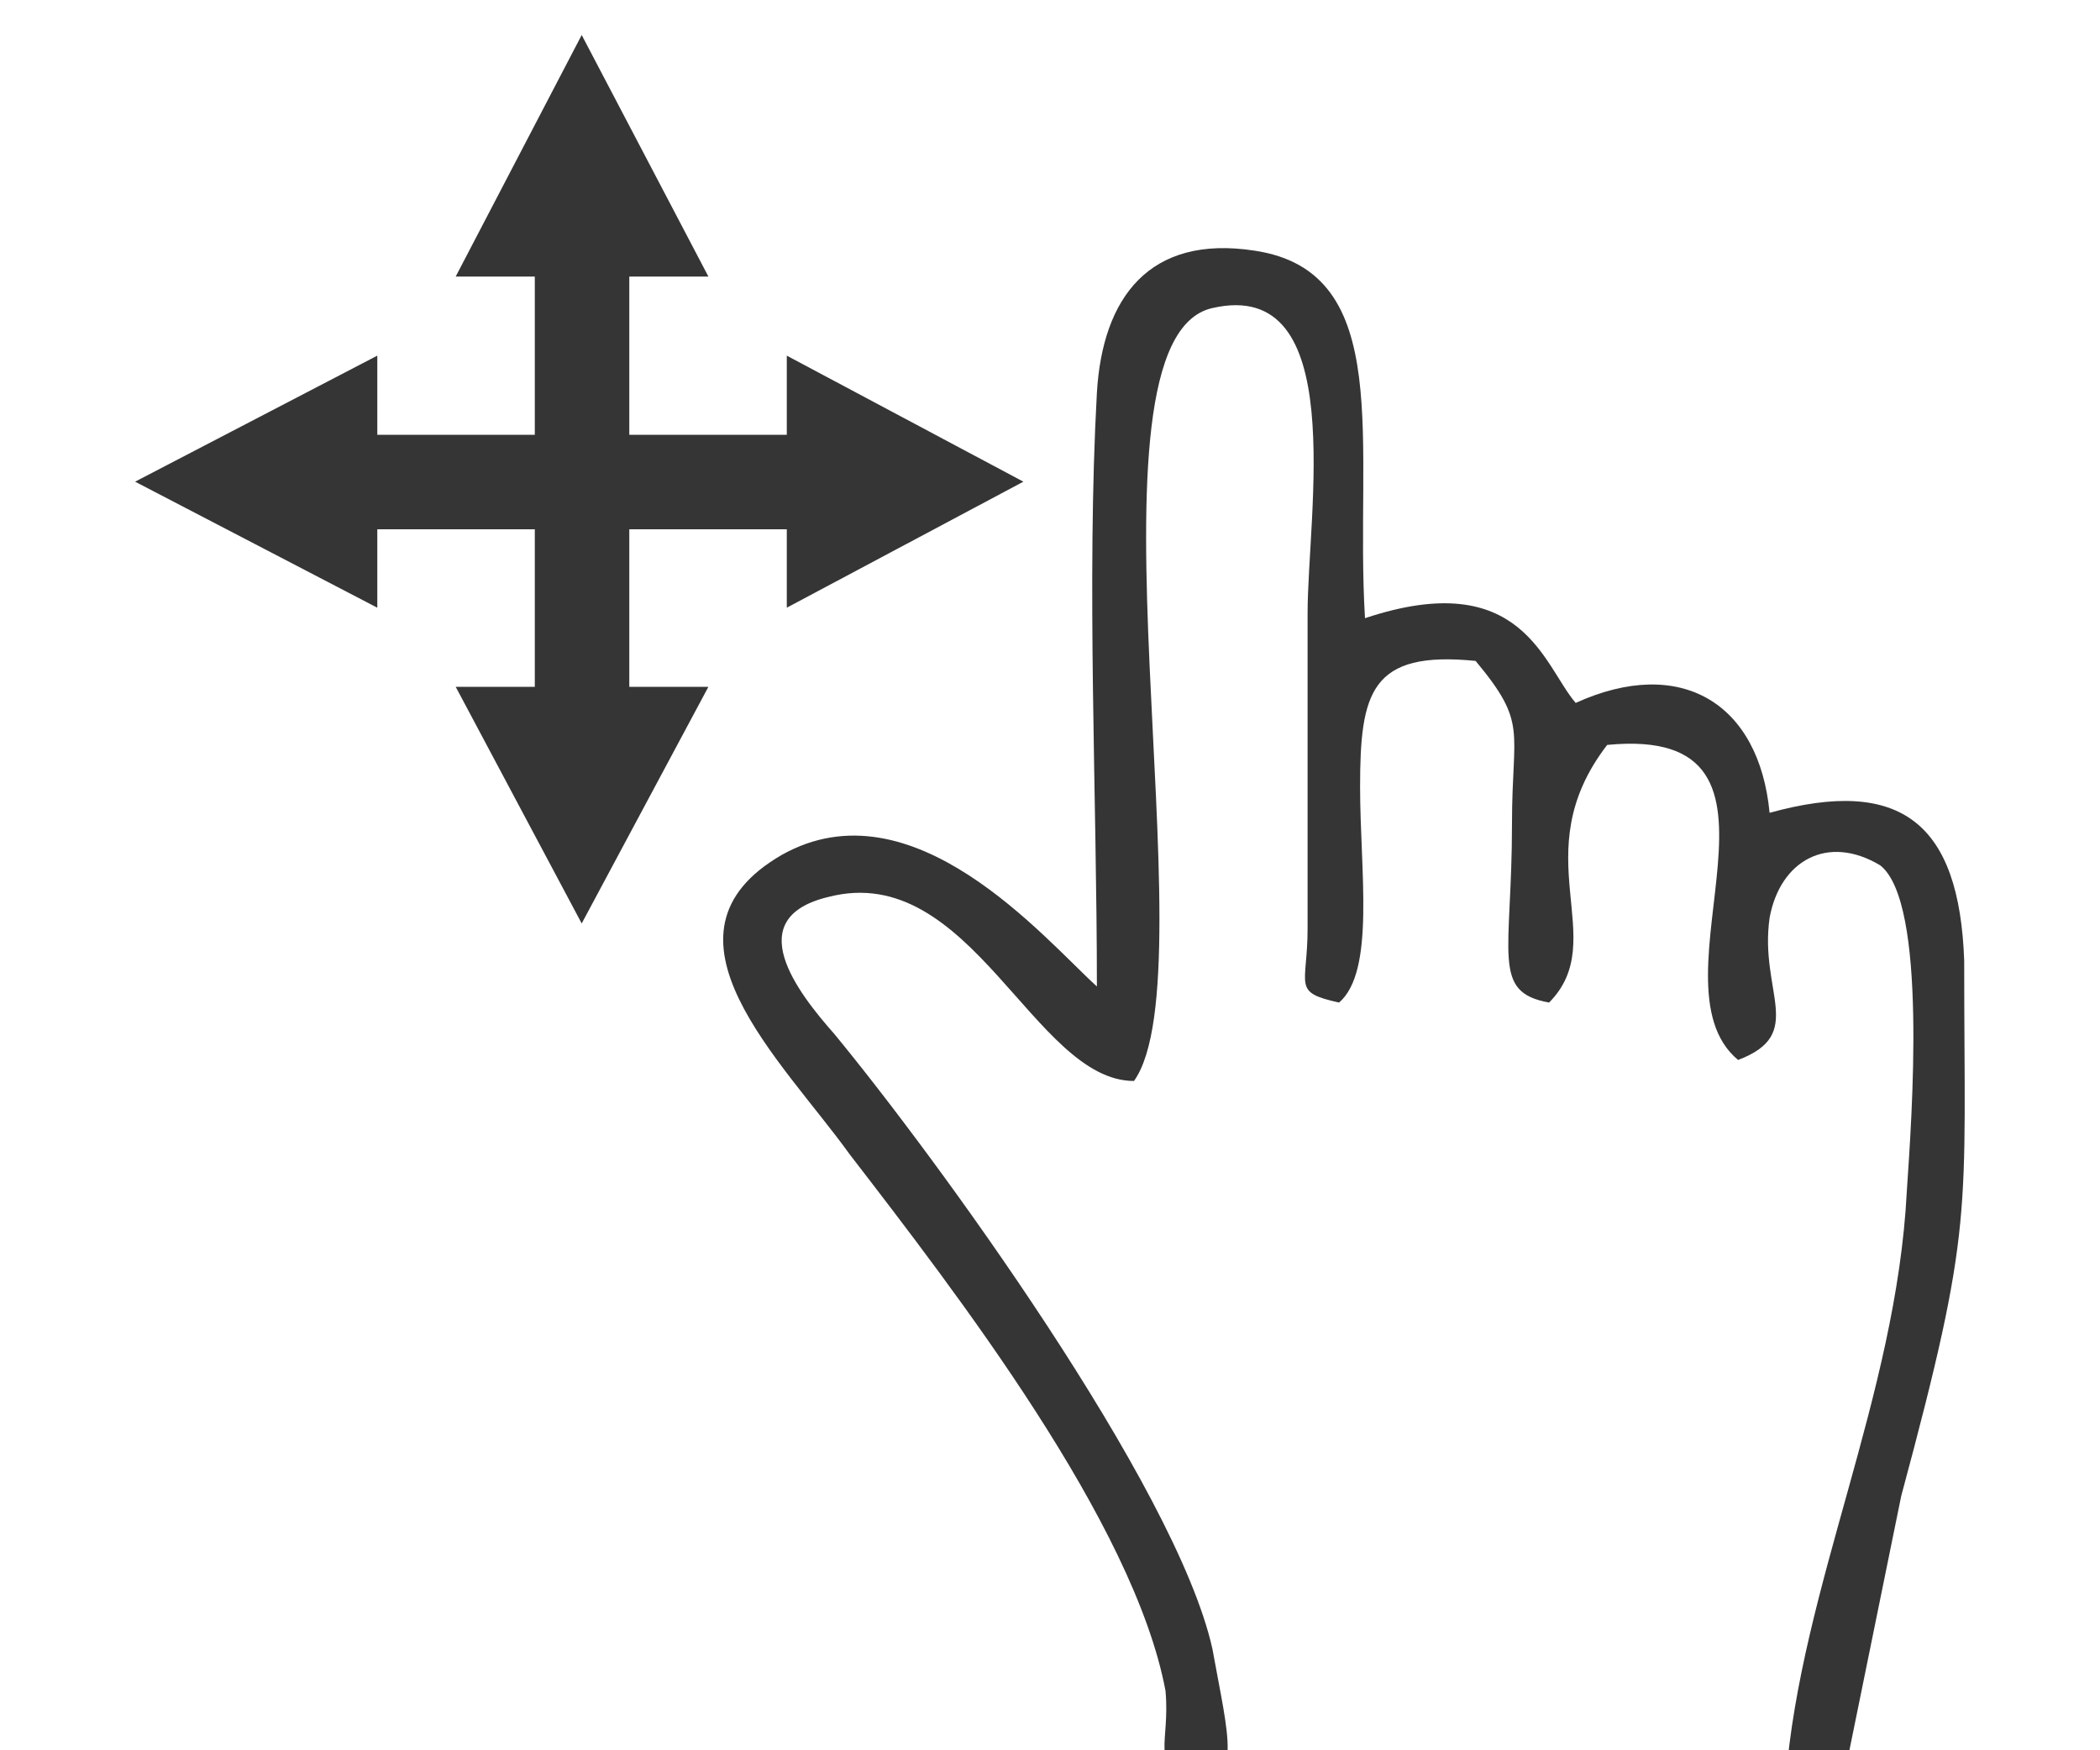 <?xml version="1.0" encoding="UTF-8"?>
<!DOCTYPE svg PUBLIC "-//W3C//DTD SVG 1.1//EN" "http://www.w3.org/Graphics/SVG/1.1/DTD/svg11.dtd">
<!-- Creator: CorelDRAW 2020 (64-Bit) -->
<svg xmlns="http://www.w3.org/2000/svg" xml:space="preserve" width="30px" height="25px" version="1.1" style="shape-rendering:geometricPrecision; text-rendering:geometricPrecision; image-rendering:optimizeQuality; fill-rule:evenodd; clip-rule:evenodd"
viewBox="0 0 30 25"
 xmlns:xlink="http://www.w3.org/1999/xlink"
 xmlns:xodm="http://www.corel.com/coreldraw/odm/2003">
 <defs>
  <style type="text/css">
   <![CDATA[
    .fil0 {fill:#353535}
   ]]>
  </style>
 </defs>
 <g id="Слой_x0020_1">
 </g>
 <g id="Слой_x0020_1_0">
 </g>
 <g id="Слой_x0020_1_1">
 </g>
 <g id="Слой_x0020_1_2">
 </g>
 <g id="Слой_x0020_1_3">
 </g>
 <g id="Слой_x0020_1_4">
 </g>
 <g id="Слой_x0020_1_5">
 </g>
 <g id="Слой_x0020_1_6">
 </g>
 <g id="Слой_x0020_1_7">
 </g>
 <g id="Слой_x0020_1_8">
 </g>
 <g id="Слой_x0020_1_9">
 </g>
 <g id="Слой_x0020_1_10">
 </g>
 <g id="Слой_x0020_1_11">
 </g>
 <g id="Слой_x0020_1_12">
 </g>
 <g id="Слой_x0020_1_13">
 </g>
 <g id="Слой_x0020_1_14">
  <path class="fil0" d="M15.67 14.09c-0.75,-0.68 -2.63,-2.93 -4.5,-1.88 -1.96,1.13 0,2.93 0.97,4.28 1.51,1.96 4.06,5.26 4.51,7.66 0.07,0.75 -0.23,1.05 0.37,1.28 0.75,0.07 0.53,-0.6 0.3,-1.88 -0.52,-2.33 -3.98,-7.06 -5.4,-8.78 -0.53,-0.6 -1.35,-1.66 -0.08,-1.96 2.03,-0.52 2.93,2.63 4.36,2.63 1.12,-1.57 -0.9,-10.59 1.12,-11.04 1.96,-0.45 1.36,2.93 1.36,4.36l0 4.5c0,0.83 -0.23,0.91 0.45,1.06 0.52,-0.45 0.3,-1.88 0.3,-3.08 0,-1.35 0.15,-1.95 1.65,-1.8 0.75,0.9 0.52,0.97 0.52,2.32 0,1.88 -0.3,2.41 0.53,2.56 0.9,-0.91 -0.38,-2.11 0.83,-3.68 3.07,-0.3 0.52,3.38 1.87,4.5 0.98,-0.37 0.3,-0.97 0.45,-2.03 0.15,-0.82 0.83,-1.2 1.58,-0.75 0.68,0.53 0.45,3.61 0.38,4.66 -0.15,2.93 -1.51,5.63 -1.73,8.41 0.9,0.07 0.67,0.23 0.9,-0.38l0.75 -3.68c1.05,-3.9 0.9,-3.97 0.9,-7.65 -0.07,-1.96 -0.9,-2.63 -2.78,-2.11 -0.15,-1.57 -1.27,-2.25 -2.77,-1.57 -0.46,-0.53 -0.76,-1.96 -3.01,-1.21 -0.15,-2.47 0.45,-4.95 -1.58,-5.25 -1.5,-0.23 -2.17,0.67 -2.25,2.03 -0.15,2.7 0,5.78 0,8.48l0 0 0 0 0 0zm-6.68 -7.88l0 -2.26 1.13 0 -1.81 -3.45 -1.8 3.45 1.13 0 0 2.26 -2.25 0 0 -1.13 -3.46 1.8 3.46 1.8 0 -1.12 2.25 0 0 2.25 -1.13 0 1.8 3.38 1.81 -3.38 -1.13 0 0 -2.25 2.25 0 0 1.12 3.38 -1.8 -3.38 -1.8 0 1.13 -2.25 0z"/>
 </g>
 <g id="Слой_x0020_1_15">
 </g>
</svg>
